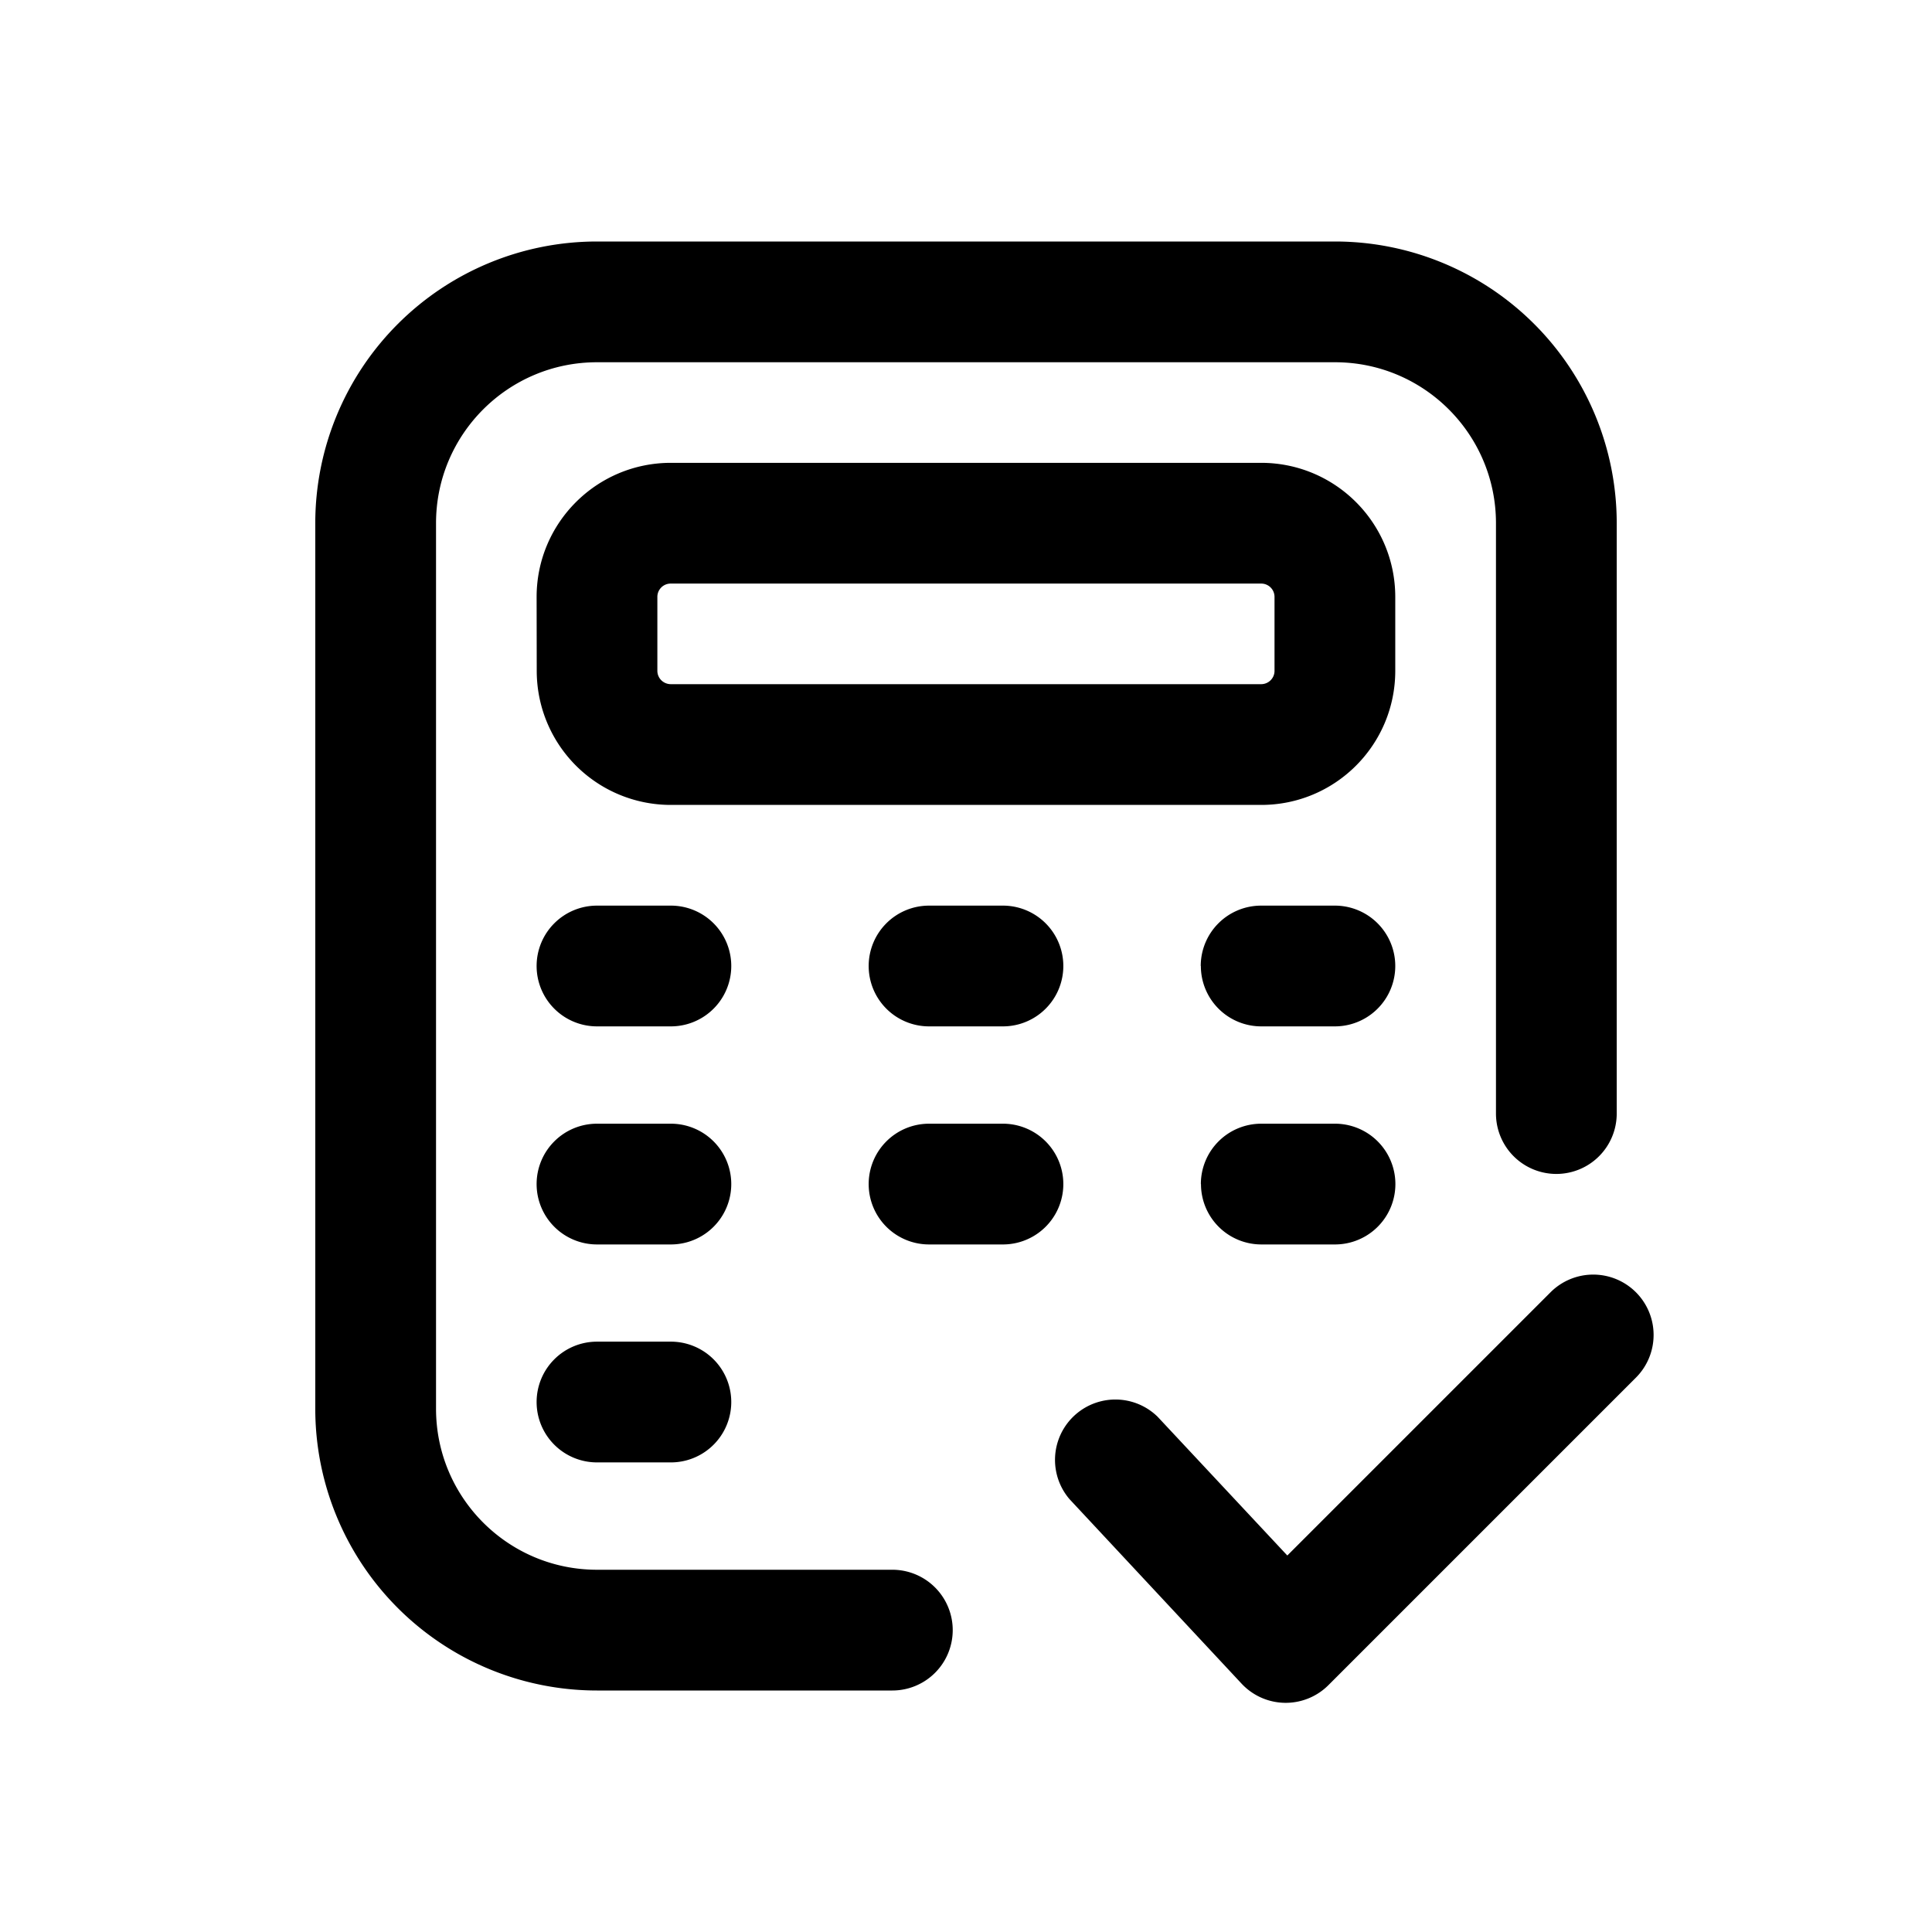 <svg xmlns="http://www.w3.org/2000/svg" width="16" height="16" fill="none" class="persona-icon" viewBox="0 0 16 16"><path fill="currentColor" fill-rule="evenodd" d="M2.611 4.333A2.333 2.333 0 0 1 4.944 2h6.112a2.333 2.333 0 0 1 2.333 2.333v4.889a.5.5 0 0 1-1 0V4.333c0-.736-.597-1.333-1.333-1.333H4.944c-.736 0-1.333.597-1.333 1.333v7.333c0 .737.597 1.334 1.333 1.334H7.39a.5.5 0 1 1 0 1H4.944a2.333 2.333 0 0 1-2.333-2.334zm1.833.611c0-.614.498-1.111 1.112-1.111h4.888c.614 0 1.111.497 1.111 1.111v.611c0 .614-.497 1.111-1.11 1.111h-4.89a1.11 1.11 0 0 1-1.11-1.11zm0 3.056a.5.5 0 0 1 .5-.5h.612a.5.5 0 1 1 0 1h-.612a.5.5 0 0 1-.5-.5m0 1.806a.5.5 0 0 1 .5-.5h.612a.5.5 0 1 1 0 1h-.612a.5.5 0 0 1-.5-.5m0 1.805a.5.5 0 0 1 .5-.5h.612a.5.5 0 1 1 0 1h-.612a.5.5 0 0 1-.5-.5m1.112-6.778a.11.11 0 0 0-.112.111v.611c0 .062.05.111.112.111h4.888c.062 0 .111-.05.111-.11v-.612a.11.11 0 0 0-.11-.111zM7.194 8a.5.5 0 0 1 .5-.5h.612a.5.5 0 1 1 0 1h-.612a.5.5 0 0 1-.5-.5m0 1.806a.5.5 0 0 1 .5-.5h.612a.5.5 0 1 1 0 1h-.612a.5.5 0 0 1-.5-.5m6.354.896a.5.5 0 0 1 0 .707l-2.546 2.546a.5.5 0 0 1-.72-.012l-1.425-1.528a.5.5 0 0 1 .73-.682l1.074 1.149 2.18-2.18a.5.5 0 0 1 .707 0M9.944 8a.5.5 0 0 1 .5-.5h.611a.5.5 0 1 1 0 1h-.61a.5.5 0 0 1-.5-.5m0 1.806a.5.5 0 0 1 .5-.5h.611a.5.5 0 1 1 0 1h-.61a.5.5 0 0 1-.5-.5" clip-rule="evenodd"/></svg>